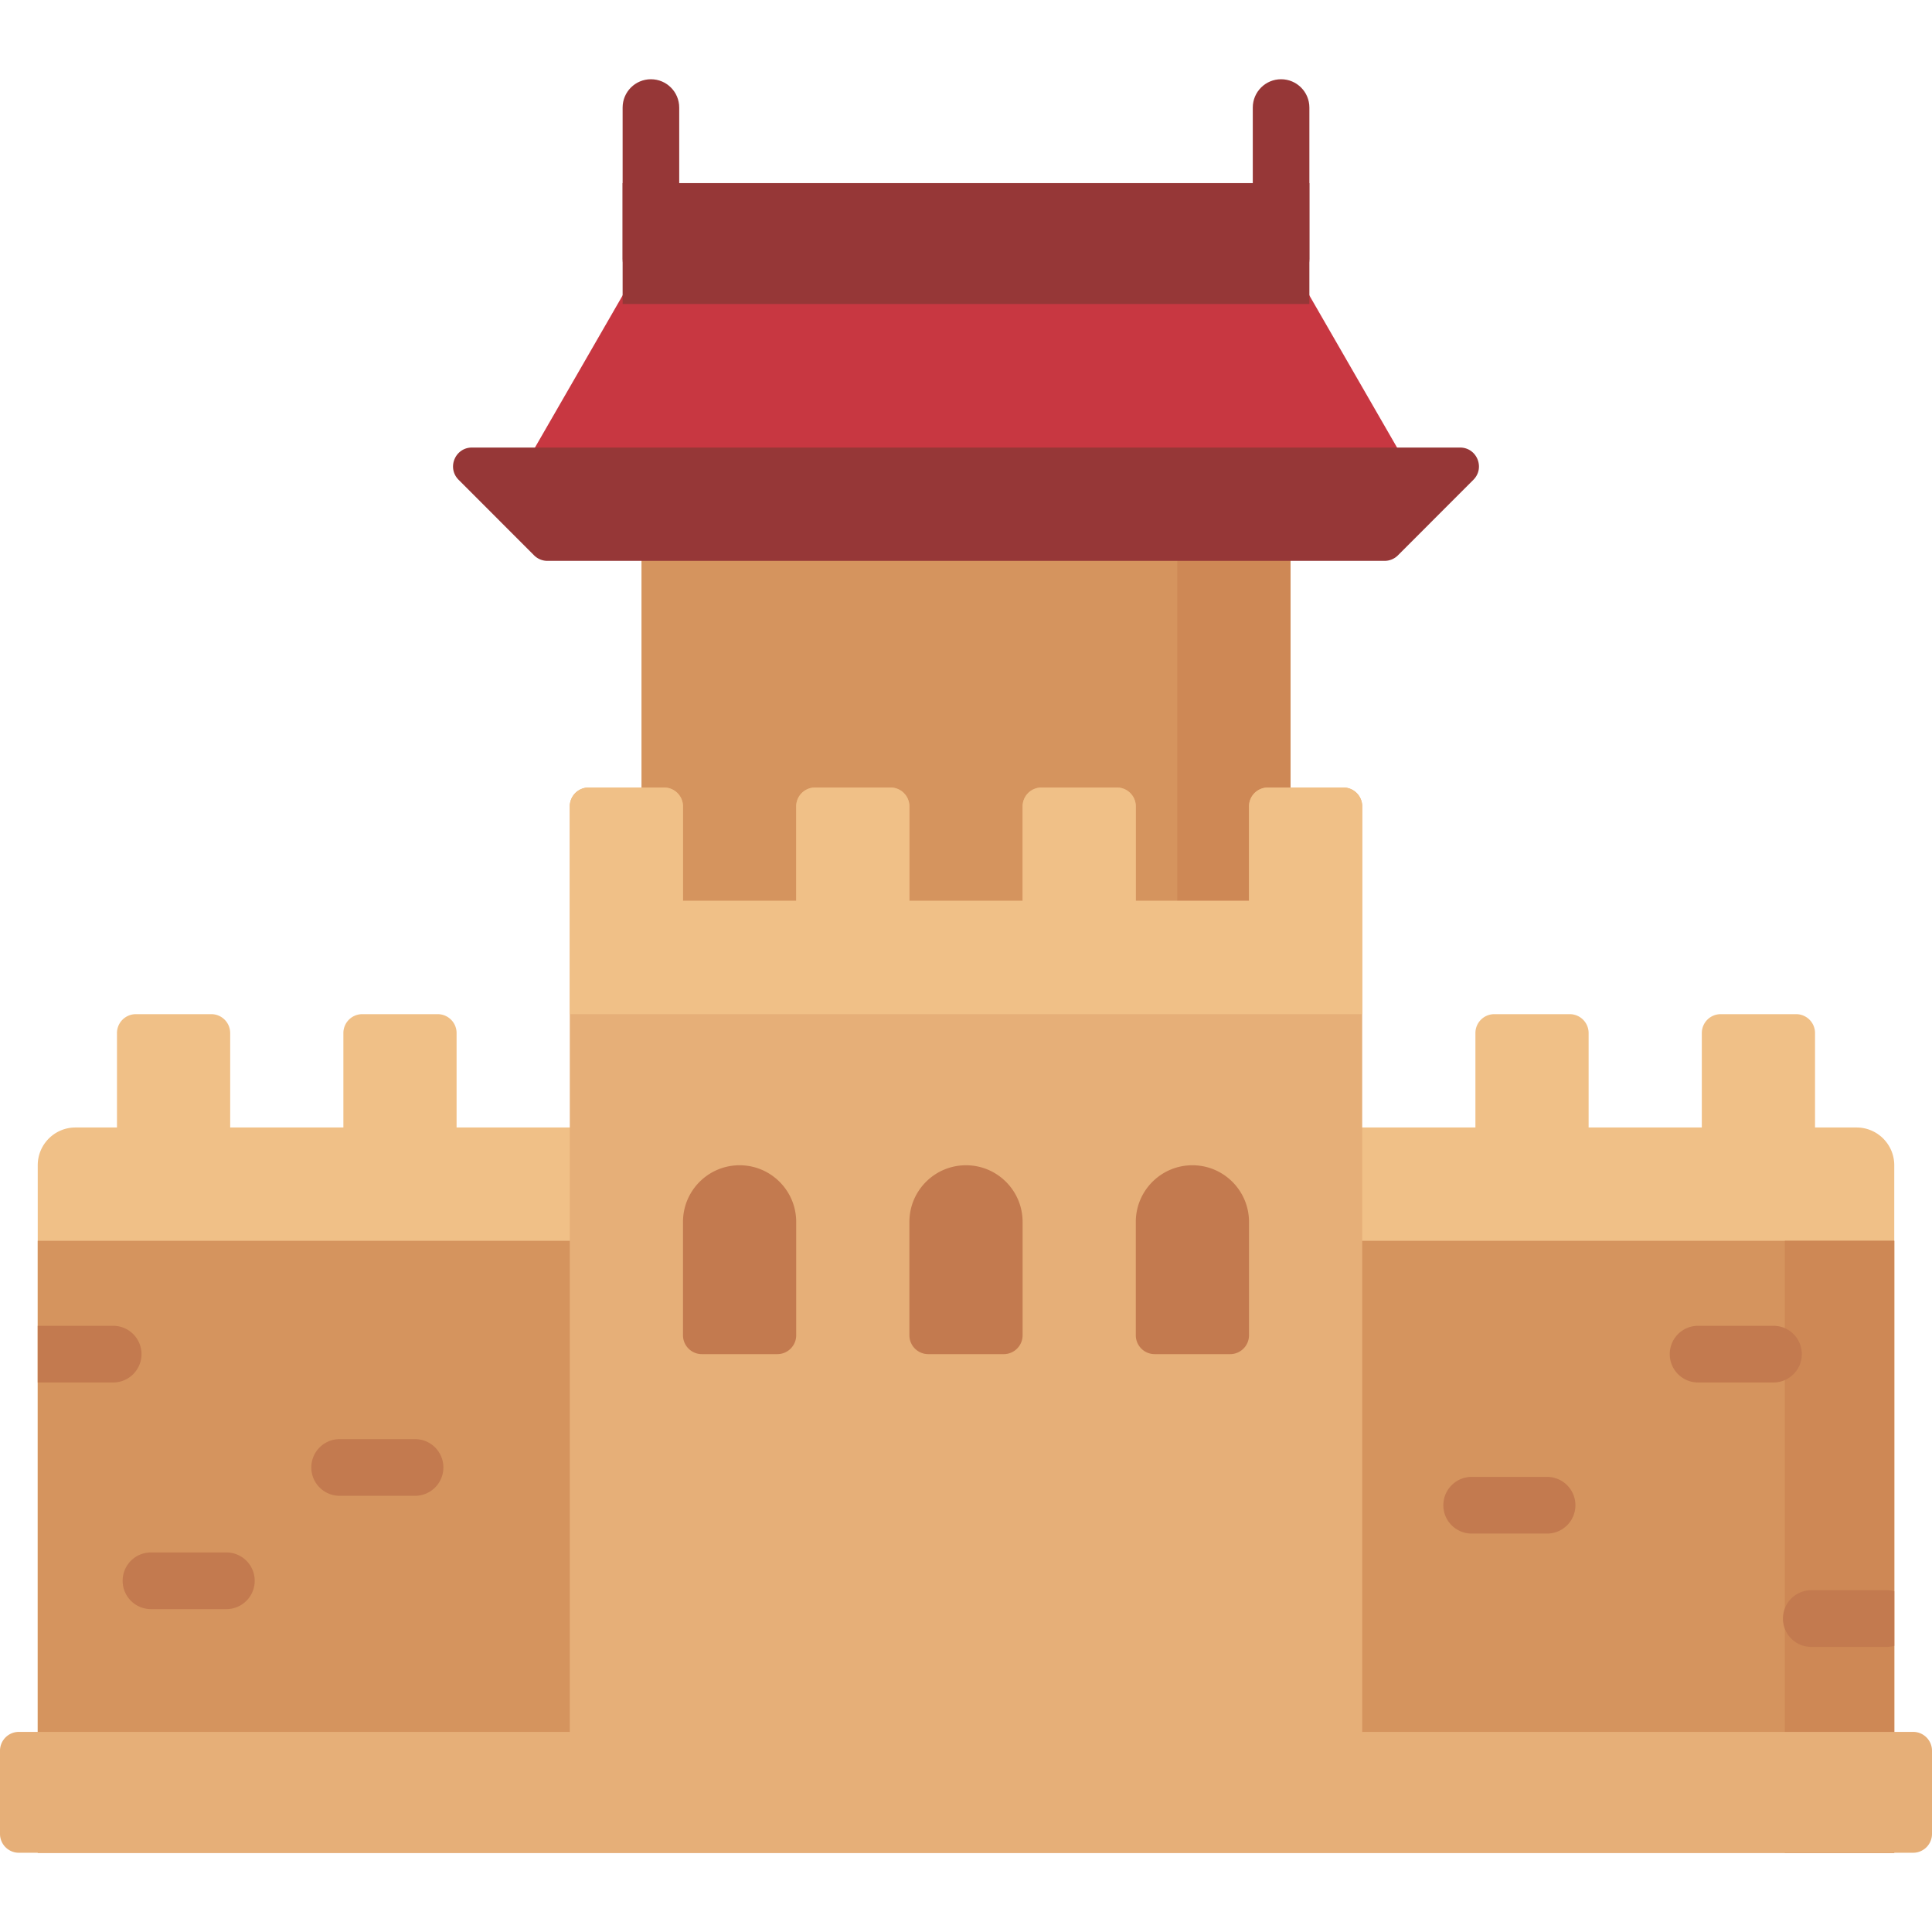 <svg xmlns="http://www.w3.org/2000/svg" viewBox="0 0 512 512"><path d="M502 308.806V491H10V308.806c0-5.529 4.477-10.011 10-10.011h11v-25.027a5.003 5.003 0 0 1 5-5.005h20c2.761 0 5 2.241 5 5.005v25.027h30v-25.027a5.003 5.003 0 0 1 5-5.005h20c2.761 0 5 2.241 5 5.005v25.027h270v-25.027a5.003 5.003 0 0 1 5-5.005h20c2.761 0 5 2.241 5 5.005v25.027h30v-25.027a5.003 5.003 0 0 1 5-5.005h20c2.761 0 5 2.241 5 5.005v25.027h11c5.523.001 10 4.482 10 10.011z" fill="#f0c087"/><path d="M502 328.827V491H10V328.827h160V136.623h172v192.204h160z" fill="#d5945e"/><path d="M502 328.827V491h-29V328.827h29zm-190 60.064h30V136.623h-30v252.268z" fill="#ce8855"/><path d="M376 128.614H136l30-52.055h180l30 52.055z" fill="#c83741"/><path d="M386.929 118.604c4.455 0 6.685 5.391 3.536 8.545l-20 20.021a4.996 4.996 0 0 1-3.536 1.466H145.071a4.998 4.998 0 0 1-3.536-1.466l-20-20.021c-3.15-3.153-.919-8.545 3.536-8.545h261.858z" fill="#963737"/><path d="M512 463.971v22.023a5.003 5.003 0 0 1-5 5.005H5c-2.761 0-5-2.241-5-5.005v-22.023a5.003 5.003 0 0 1 5-5.005h146V213.705a5.003 5.003 0 0 1 5-5.005h20c2.761 0 5 2.241 5 5.005v25.027h30v-25.027a5.003 5.003 0 0 1 5-5.005h20c2.761 0 5 2.241 5 5.005v25.027h30v-25.027a5.003 5.003 0 0 1 5-5.005h20c2.761 0 5 2.241 5 5.005v25.027h30v-25.027a5.003 5.003 0 0 1 5-5.005h20c2.761 0 5 2.241 5 5.005v245.261h146c2.761 0 5 2.241 5 5.005z" fill="#e6af78"/><g fill="#963737"><path d="M347 80.563H165V48.529h182v32.034z"/><path d="M180 28.508v40.043c0 4.147-3.358 7.508-7.5 7.508s-7.5-3.361-7.5-7.508V28.508c0-4.147 3.358-7.508 7.5-7.508s7.5 3.361 7.5 7.508zM339.5 21c-4.142 0-7.5 3.361-7.5 7.508v40.043c0 4.147 3.358 7.508 7.5 7.508s7.5-3.361 7.5-7.508V28.508c0-4.147-3.358-7.508-7.5-7.508z"/></g><path d="M361 213.705v55.059H151v-55.059a5.003 5.003 0 0 1 5-5.005h20c2.761 0 5 2.241 5 5.005v25.027h30v-25.027a5.003 5.003 0 0 1 5-5.005h20c2.761 0 5 2.241 5 5.005v25.027h30v-25.027a5.003 5.003 0 0 1 5-5.005h20c2.761 0 5 2.241 5 5.005v25.027h30v-25.027a5.003 5.003 0 0 1 5-5.005h20c2.761 0 5 2.241 5 5.005z" fill="#f0c087"/><path d="M211 323.822v30.032a5.003 5.003 0 0 1-5 5.005h-20c-2.761 0-5-2.241-5-5.005v-30.032c0-8.293 6.716-15.016 15-15.016s15 6.723 15 15.016zm105-15.016c-8.284 0-15 6.723-15 15.016v30.032a5.003 5.003 0 0 0 5 5.005h20c2.761 0 5-2.241 5-5.005v-30.032c0-8.293-6.716-15.016-15-15.016zm-60 0c-8.284 0-15 6.723-15 15.016v30.032a5.003 5.003 0 0 0 5 5.005h20c2.761 0 5-2.241 5-5.005v-30.032c0-8.293-6.716-15.016-15-15.016zm161.5 90.096c0 4.146-3.358 7.508-7.5 7.508h-20c-4.142 0-7.5-3.361-7.5-7.508s3.358-7.508 7.5-7.508h20c4.142 0 7.5 3.362 7.5 7.508zm60-40.043c0-4.147-3.358-7.508-7.5-7.508h-20c-4.142 0-7.5 3.361-7.5 7.508 0 4.146 3.358 7.508 7.5 7.508h20c4.142 0 7.5-3.361 7.5-7.508zM110 381.383H90c-4.142 0-7.5 3.361-7.5 7.508 0 4.146 3.358 7.508 7.5 7.508h20c4.142 0 7.5-3.361 7.5-7.508 0-4.146-3.358-7.508-7.5-7.508zm-72.5-22.524c0-4.147-3.358-7.508-7.5-7.508H10v15.016h20c4.142 0 7.5-3.361 7.5-7.508zM60 411.415H40c-4.142 0-7.5 3.361-7.5 7.508s3.358 7.508 7.5 7.508h20c4.142 0 7.5-3.361 7.5-7.508 0-4.146-3.358-7.508-7.5-7.508zm440 10.011h-20c-4.142 0-7.5 3.361-7.5 7.508s3.358 7.508 7.5 7.508h20a7.5 7.5 0 0 0 2-.278v-14.459a7.46 7.46 0 0 0-2-.279z" fill="#c37a4f"/></svg>